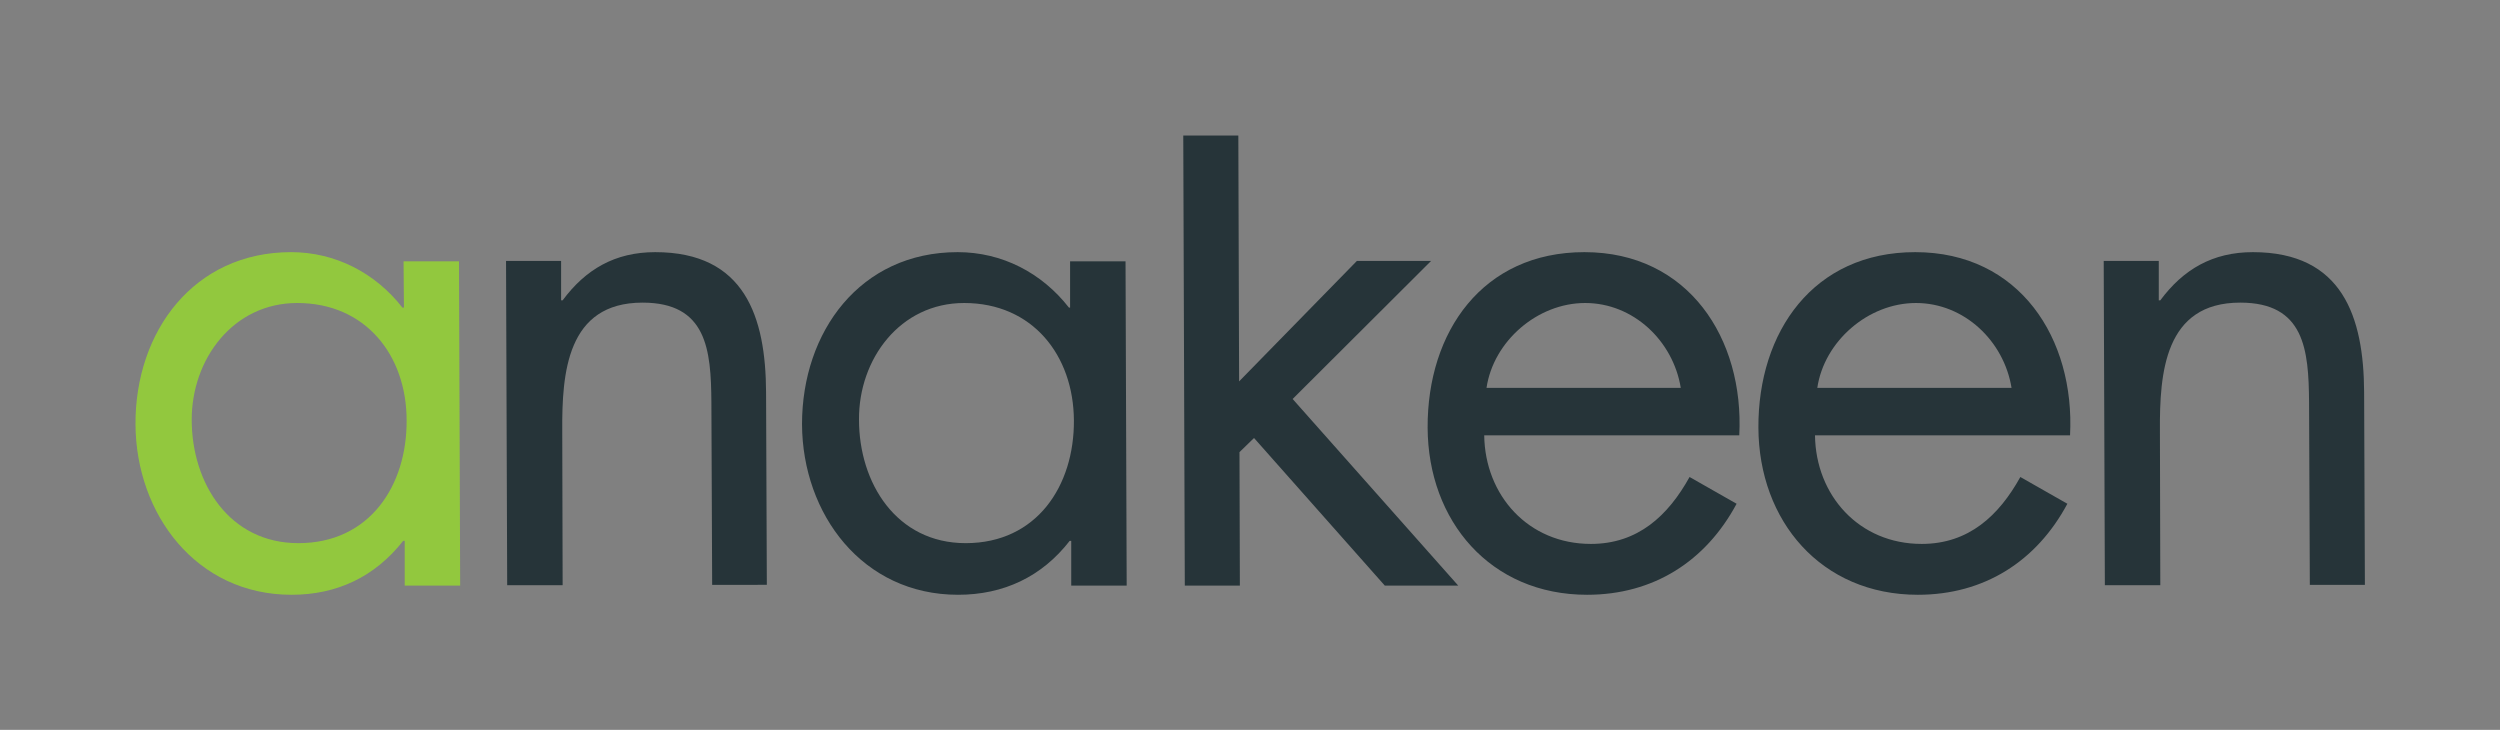 <?xml version="1.0" encoding="UTF-8" standalone="no"?>
<svg
   xmlns:dc="http://purl.org/dc/elements/1.1/"
   xmlns:cc="http://creativecommons.org/ns#"
   xmlns:rdf="http://www.w3.org/1999/02/22-rdf-syntax-ns#"
   xmlns:svg="http://www.w3.org/2000/svg"
   xmlns="http://www.w3.org/2000/svg"
   xmlns:xlink="http://www.w3.org/1999/xlink"
   xmlns:sodipodi="http://sodipodi.sourceforge.net/DTD/sodipodi-0.dtd"
   xmlns:inkscape="http://www.inkscape.org/namespaces/inkscape"
   height="5.387cm"
   width="18.451cm"
   xml:space="preserve"
   viewBox="0 0 653.766 190.866"
   y="0px"
   x="0px"
   id="Layer_1"
   version="1.1"
   sodipodi:docname="anakeenLogoLong2.svg"
   inkscape:version="0.92.1 r15371"><rect x="0" y="0" width="653.766" height="190.866" fill="#808080" stroke="none"/><sodipodi:namedview
     pagecolor="#ffffff"
     bordercolor="#666666"
     borderopacity="1"
     objecttolerance="10"
     gridtolerance="10"
     guidetolerance="10"
     inkscape:pageopacity="0"
     inkscape:pageshadow="2"
     inkscape:window-width="1788"
     inkscape:window-height="755"
     id="namedview27"
     showgrid="false"
     inkscape:zoom="0.59510966"
     inkscape:cx="-53.771597"
     inkscape:cy="98.434544"
     inkscape:window-x="195"
     inkscape:window-y="190"
     inkscape:window-maximized="0"
     inkscape:current-layer="Layer_1" /><defs
     id="defs4304" /><style
     id="style4250"
     type="text/css">
	.st0{fill:#92C83E;}
	.st1{clip-path:url(#SVGID_2_);fill:none;stroke:#253338;stroke-width:5;stroke-miterlimit:10;}
	.st2{clip-path:url(#SVGID_2_);fill:#92C83E;}
	.st3{clip-path:url(#SVGID_4_);fill:#263439;}
	.st4{clip-path:url(#SVGID_4_);fill:#92C83E;}
	.st5{fill:#263439;}
	.st6{clip-path:url(#SVGID_6_);fill:#263439;}
	.st7{fill:#FFFFFF;}
</style><path
     style="fill:#92c83e"
     id="path4256"
     d="m 272.633,349.633 h 86.7 z"
     class="st0"
     inkscape:connector-curvature="0" /><g
     id="g4560"><g
       transform="translate(-94.467,-102.067)"
       id="g4270"><defs
         id="defs4272"><rect
           id="SVGID_3_"
           x="129.9"
           y="137.5"
           width="582.9"
           height="120" /></defs><clipPath
         id="SVGID_4_"><use
           xlink:href="#SVGID_3_"
           style="overflow:visible"
           id="use4276"
           x="0"
           y="0"
           width="100%"
           height="100%" /></clipPath><path
         inkscape:connector-curvature="0"
         class="st3"
         d="m 346.6,181.3 c 17.9,0 28.6,13.7 28.7,30.7 0.1,17.1 -9.7,32.1 -28.3,32.1 -18.1,0 -27.9,-15.7 -27.9,-32.3 -0.1,-15.8 10.7,-30.5 27.5,-30.5 M 344.9,168 c -25.5,0 -40.7,20.8 -40.7,45 0.1,23.5 15.8,44.6 40.8,44.6 11.9,0 21.9,-4.7 29.2,-14.1 h 0.4 v 11.7 h 14.5 l -0.3,-84.8 h -14.5 v 12.1 H 374 C 366.9,173.4 356.5,168 344.9,168"
         id="path4278"
         clip-path="url(#SVGID_4_)"
         style="fill:#263439" /><path
         inkscape:connector-curvature="0"
         class="st4"
         d="m 172.2,181.3 c 17.9,0 28.6,13.7 28.6,30.7 0.1,17.1 -9.7,32.1 -28.3,32.1 -18.1,0 -27.9,-15.7 -27.9,-32.3 0,-15.8 10.8,-30.5 27.6,-30.5 M 170.6,168 c -25.5,0 -40.8,20.8 -40.7,45 0.1,23.5 15.9,44.6 40.8,44.6 11.9,0 21.8,-4.7 29.2,-14.1 h 0.4 v 11.7 h 14.5 l -0.3,-84.8 H 200 l 0.1,12.1 h -0.4 C 192.6,173.4 182.1,168 170.6,168"
         id="path4280"
         clip-path="url(#SVGID_4_)"
         style="fill:#92c83e" /><path
         inkscape:connector-curvature="0"
         class="st3"
         d="m 265.8,168 c -10.5,0 -18.2,4.5 -24.2,12.6 h -0.4 v -10.3 h -14.4 l 0.3,84.8 h 14.5 l -0.1,-40.3 c -0.1,-15.2 1.2,-33.6 21,-33.6 16.8,0 17.9,12.3 18,26 l 0.2,47.8 H 295 l -0.2,-50.4 C 294.7,185 289.3,168 265.8,168"
         id="path4282"
         clip-path="url(#SVGID_4_)"
         style="fill:#263439" /><path
         inkscape:connector-curvature="0"
         class="st3"
         d="m 683.6,168 c -10.5,0 -18.2,4.5 -24.2,12.6 H 659 v -10.3 h -14.4 l 0.3,84.8 h 14.5 l -0.1,-40.3 c -0.1,-15.2 1.2,-33.6 21,-33.6 16.8,0 17.9,12.3 18,26 l 0.2,47.8 h 14.4 l -0.2,-50.4 C 712.6,185 707.1,168 683.6,168"
         id="path4284"
         clip-path="url(#SVGID_4_)"
         style="fill:#263439" /></g><polygon
       transform="translate(-94.467,-102.067)"
       class="st5"
       points="418.3,137.5 403.9,137.5 404.3,255.2 418.7,255.2 418.6,220.3 422.4,216.6 456.6,255.2 475.8,255.2 432.5,206.4 468.7,170.3 449.3,170.3 418.5,201.8 "
       id="polygon4286"
       style="fill:#263439" /><g
       transform="translate(-94.467,-102.067)"
       id="g4288"><defs
         id="defs4290"><rect
           id="SVGID_5_"
           x="129.9"
           y="137.5"
           width="582.9"
           height="120" /></defs><clipPath
         id="SVGID_6_"><use
           xlink:href="#SVGID_5_"
           style="overflow:visible"
           id="use4294"
           x="0"
           y="0"
           width="100%"
           height="100%" /></clipPath><path
         inkscape:connector-curvature="0"
         class="st6"
         d="m 595.5,181.3 c 12.6,0 23,9.9 25,22.2 h -50.8 c 1.8,-12.2 13.3,-22.2 25.8,-22.2 M 595.3,168 c -26.6,0 -41.1,20.8 -41,45.9 0.1,24.4 16.4,43.7 41.7,43.7 17.3,0 31,-8.7 39.1,-23.8 l -12.3,-7 c -5.6,10.1 -13.5,17.5 -25.8,17.5 -16.4,0 -27.7,-12.7 -27.9,-28.4 h 66.7 C 637.1,190.6 622.6,168 595.3,168"
         id="path4296"
         clip-path="url(#SVGID_6_)"
         style="fill:#263439" /><path
         inkscape:connector-curvature="0"
         class="st6"
         d="m 509,181.3 c 12.6,0 23,9.9 25,22.2 H 483.2 C 485,191.3 496.5,181.3 509,181.3 M 508.8,168 c -26.6,0 -41.1,20.8 -41,45.9 0.1,24.4 16.4,43.7 41.7,43.7 17.3,0 31,-8.7 39.1,-23.8 l -12.3,-7 c -5.6,10.1 -13.5,17.5 -25.8,17.5 -16.4,0 -27.7,-12.7 -27.9,-28.4 h 66.7 C 550.6,190.6 536,168 508.8,168"
         id="path4298"
         clip-path="url(#SVGID_6_)"
         style="fill:#263439" /></g></g><path
     style="fill:#ffffff"
     id="path4300"
     d="m 399.833,351.533 h 89.2 z"
     class="st7"
     inkscape:connector-curvature="0" /></svg>